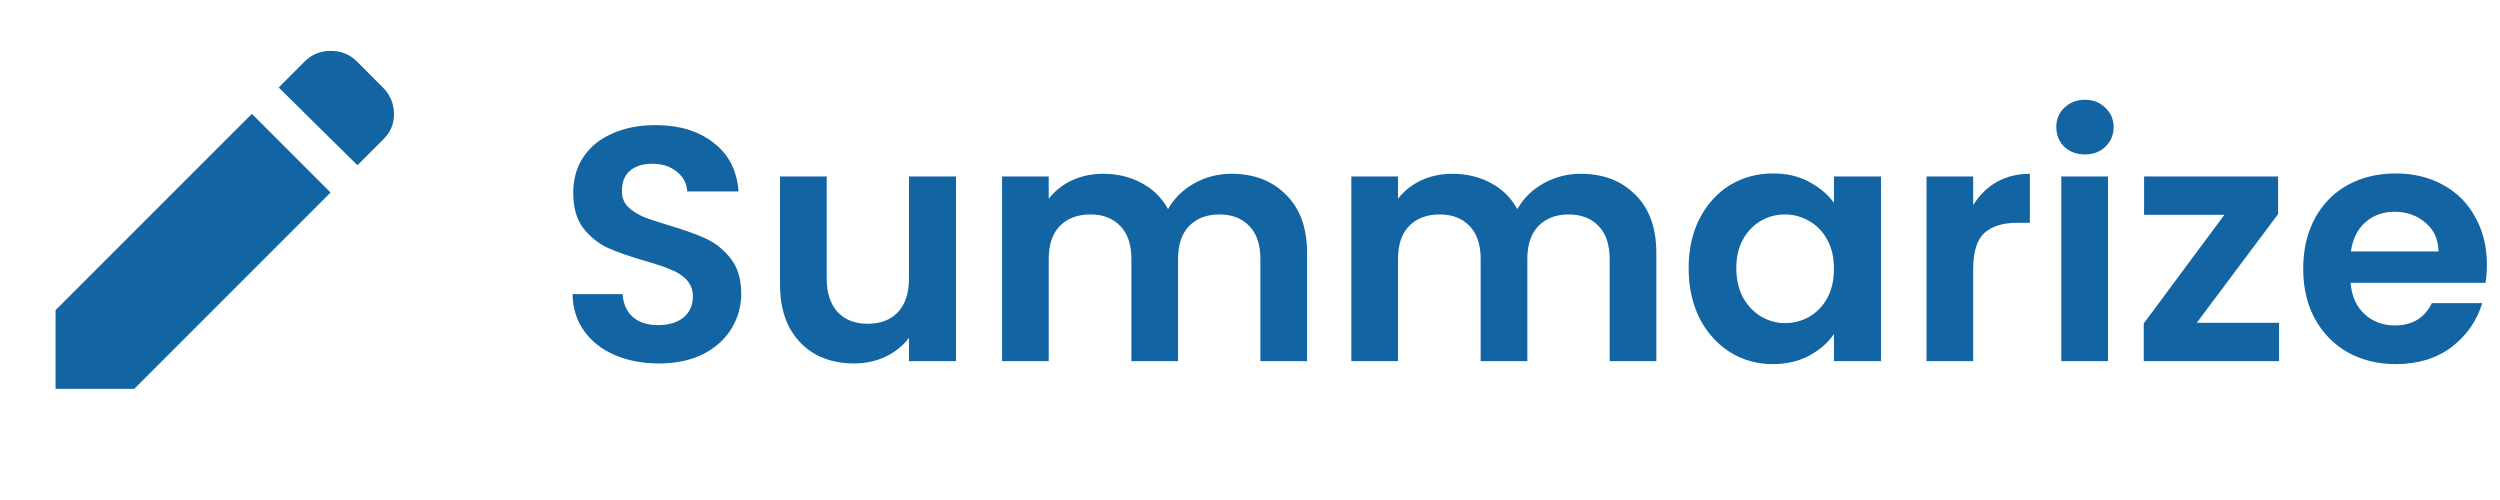 <svg width="90" height="18" viewBox="0 0 90 18" fill="none" xmlns="http://www.w3.org/2000/svg">
<path d="M12.867 5.949L10.033 3.149L10.967 2.215C11.222 1.96 11.536 1.832 11.909 1.832C12.281 1.832 12.595 1.96 12.85 2.215L13.783 3.149C14.039 3.404 14.172 3.713 14.183 4.074C14.194 4.435 14.072 4.744 13.817 4.999L12.867 5.949ZM11.9 6.932L4.833 13.999H2V11.165L9.067 4.099L11.9 6.932Z" fill="#1264A3"/>
<path d="M23.72 13.084C23.136 13.084 22.608 12.984 22.136 12.784C21.672 12.584 21.304 12.296 21.032 11.92C20.76 11.544 20.62 11.1 20.612 10.588H22.412C22.436 10.932 22.556 11.204 22.772 11.404C22.996 11.604 23.3 11.704 23.684 11.704C24.076 11.704 24.384 11.612 24.608 11.428C24.832 11.236 24.944 10.988 24.944 10.684C24.944 10.436 24.868 10.232 24.716 10.072C24.564 9.912 24.372 9.788 24.14 9.7C23.916 9.604 23.604 9.5 23.204 9.388C22.66 9.228 22.216 9.072 21.872 8.92C21.536 8.76 21.244 8.524 20.996 8.212C20.756 7.892 20.636 7.468 20.636 6.94C20.636 6.444 20.76 6.012 21.008 5.644C21.256 5.276 21.604 4.996 22.052 4.804C22.5 4.604 23.012 4.504 23.588 4.504C24.452 4.504 25.152 4.716 25.688 5.14C26.232 5.556 26.532 6.14 26.588 6.892H24.74C24.724 6.604 24.6 6.368 24.368 6.184C24.144 5.992 23.844 5.896 23.468 5.896C23.14 5.896 22.876 5.98 22.676 6.148C22.484 6.316 22.388 6.56 22.388 6.88C22.388 7.104 22.46 7.292 22.604 7.444C22.756 7.588 22.94 7.708 23.156 7.804C23.38 7.892 23.692 7.996 24.092 8.116C24.636 8.276 25.08 8.436 25.424 8.596C25.768 8.756 26.064 8.996 26.312 9.316C26.56 9.636 26.684 10.056 26.684 10.576C26.684 11.024 26.568 11.44 26.336 11.824C26.104 12.208 25.764 12.516 25.316 12.748C24.868 12.972 24.336 13.084 23.72 13.084ZM34.416 6.352V13H32.724V12.16C32.508 12.448 32.224 12.676 31.872 12.844C31.529 13.004 31.152 13.084 30.744 13.084C30.224 13.084 29.765 12.976 29.364 12.76C28.965 12.536 28.648 12.212 28.416 11.788C28.192 11.356 28.081 10.844 28.081 10.252V6.352H29.761V10.012C29.761 10.54 29.892 10.948 30.157 11.236C30.421 11.516 30.78 11.656 31.236 11.656C31.701 11.656 32.065 11.516 32.328 11.236C32.593 10.948 32.724 10.54 32.724 10.012V6.352H34.416ZM44.33 6.256C45.146 6.256 45.802 6.508 46.298 7.012C46.802 7.508 47.054 8.204 47.054 9.1V13H45.374V9.328C45.374 8.808 45.242 8.412 44.978 8.14C44.714 7.86 44.354 7.72 43.898 7.72C43.442 7.72 43.078 7.86 42.806 8.14C42.542 8.412 42.41 8.808 42.41 9.328V13H40.73V9.328C40.73 8.808 40.598 8.412 40.334 8.14C40.07 7.86 39.71 7.72 39.254 7.72C38.79 7.72 38.422 7.86 38.15 8.14C37.886 8.412 37.754 8.808 37.754 9.328V13H36.074V6.352H37.754V7.156C37.97 6.876 38.246 6.656 38.582 6.496C38.926 6.336 39.302 6.256 39.71 6.256C40.23 6.256 40.694 6.368 41.102 6.592C41.51 6.808 41.826 7.12 42.05 7.528C42.266 7.144 42.578 6.836 42.986 6.604C43.402 6.372 43.85 6.256 44.33 6.256ZM56.904 6.256C57.72 6.256 58.376 6.508 58.872 7.012C59.376 7.508 59.628 8.204 59.628 9.1V13H57.948V9.328C57.948 8.808 57.816 8.412 57.552 8.14C57.288 7.86 56.928 7.72 56.472 7.72C56.016 7.72 55.652 7.86 55.38 8.14C55.116 8.412 54.984 8.808 54.984 9.328V13H53.304V9.328C53.304 8.808 53.172 8.412 52.908 8.14C52.644 7.86 52.284 7.72 51.828 7.72C51.364 7.72 50.996 7.86 50.724 8.14C50.46 8.412 50.328 8.808 50.328 9.328V13H48.648V6.352H50.328V7.156C50.544 6.876 50.82 6.656 51.156 6.496C51.5 6.336 51.876 6.256 52.284 6.256C52.804 6.256 53.268 6.368 53.676 6.592C54.084 6.808 54.4 7.12 54.624 7.528C54.84 7.144 55.152 6.836 55.56 6.604C55.976 6.372 56.424 6.256 56.904 6.256ZM60.791 9.652C60.791 8.98 60.922 8.384 61.187 7.864C61.459 7.344 61.822 6.944 62.279 6.664C62.742 6.384 63.258 6.244 63.827 6.244C64.323 6.244 64.754 6.344 65.123 6.544C65.499 6.744 65.799 6.996 66.022 7.3V6.352H67.715V13H66.022V12.028C65.806 12.34 65.507 12.6 65.123 12.808C64.746 13.008 64.311 13.108 63.815 13.108C63.255 13.108 62.742 12.964 62.279 12.676C61.822 12.388 61.459 11.984 61.187 11.464C60.922 10.936 60.791 10.332 60.791 9.652ZM66.022 9.676C66.022 9.268 65.942 8.92 65.782 8.632C65.623 8.336 65.406 8.112 65.135 7.96C64.862 7.8 64.57 7.72 64.258 7.72C63.947 7.72 63.658 7.796 63.395 7.948C63.13 8.1 62.914 8.324 62.746 8.62C62.587 8.908 62.507 9.252 62.507 9.652C62.507 10.052 62.587 10.404 62.746 10.708C62.914 11.004 63.13 11.232 63.395 11.392C63.666 11.552 63.955 11.632 64.258 11.632C64.57 11.632 64.862 11.556 65.135 11.404C65.406 11.244 65.623 11.02 65.782 10.732C65.942 10.436 66.022 10.084 66.022 9.676ZM71.035 7.384C71.251 7.032 71.531 6.756 71.875 6.556C72.227 6.356 72.627 6.256 73.075 6.256V8.02H72.631C72.103 8.02 71.703 8.144 71.431 8.392C71.167 8.64 71.035 9.072 71.035 9.688V13H69.355V6.352H71.035V7.384ZM75.059 5.56C74.763 5.56 74.515 5.468 74.315 5.284C74.123 5.092 74.027 4.856 74.027 4.576C74.027 4.296 74.123 4.064 74.315 3.88C74.515 3.688 74.763 3.592 75.059 3.592C75.355 3.592 75.599 3.688 75.791 3.88C75.991 4.064 76.091 4.296 76.091 4.576C76.091 4.856 75.991 5.092 75.791 5.284C75.599 5.468 75.355 5.56 75.059 5.56ZM75.887 6.352V13H74.207V6.352H75.887ZM79.083 11.62H82.047V13H77.175V11.644L80.079 7.732H77.187V6.352H82.011V7.708L79.083 11.62ZM89.528 9.532C89.528 9.772 89.511 9.988 89.48 10.18H84.62C84.659 10.66 84.828 11.036 85.124 11.308C85.419 11.58 85.784 11.716 86.216 11.716C86.84 11.716 87.284 11.448 87.547 10.912H89.359C89.168 11.552 88.799 12.08 88.255 12.496C87.712 12.904 87.043 13.108 86.251 13.108C85.612 13.108 85.035 12.968 84.523 12.688C84.019 12.4 83.624 11.996 83.335 11.476C83.055 10.956 82.915 10.356 82.915 9.676C82.915 8.988 83.055 8.384 83.335 7.864C83.615 7.344 84.007 6.944 84.511 6.664C85.016 6.384 85.596 6.244 86.251 6.244C86.883 6.244 87.448 6.38 87.944 6.652C88.448 6.924 88.835 7.312 89.108 7.816C89.388 8.312 89.528 8.884 89.528 9.532ZM87.787 9.052C87.779 8.62 87.624 8.276 87.32 8.02C87.016 7.756 86.644 7.624 86.204 7.624C85.787 7.624 85.436 7.752 85.147 8.008C84.868 8.256 84.695 8.604 84.632 9.052H87.787Z" fill="#1264A3"/>
</svg>
